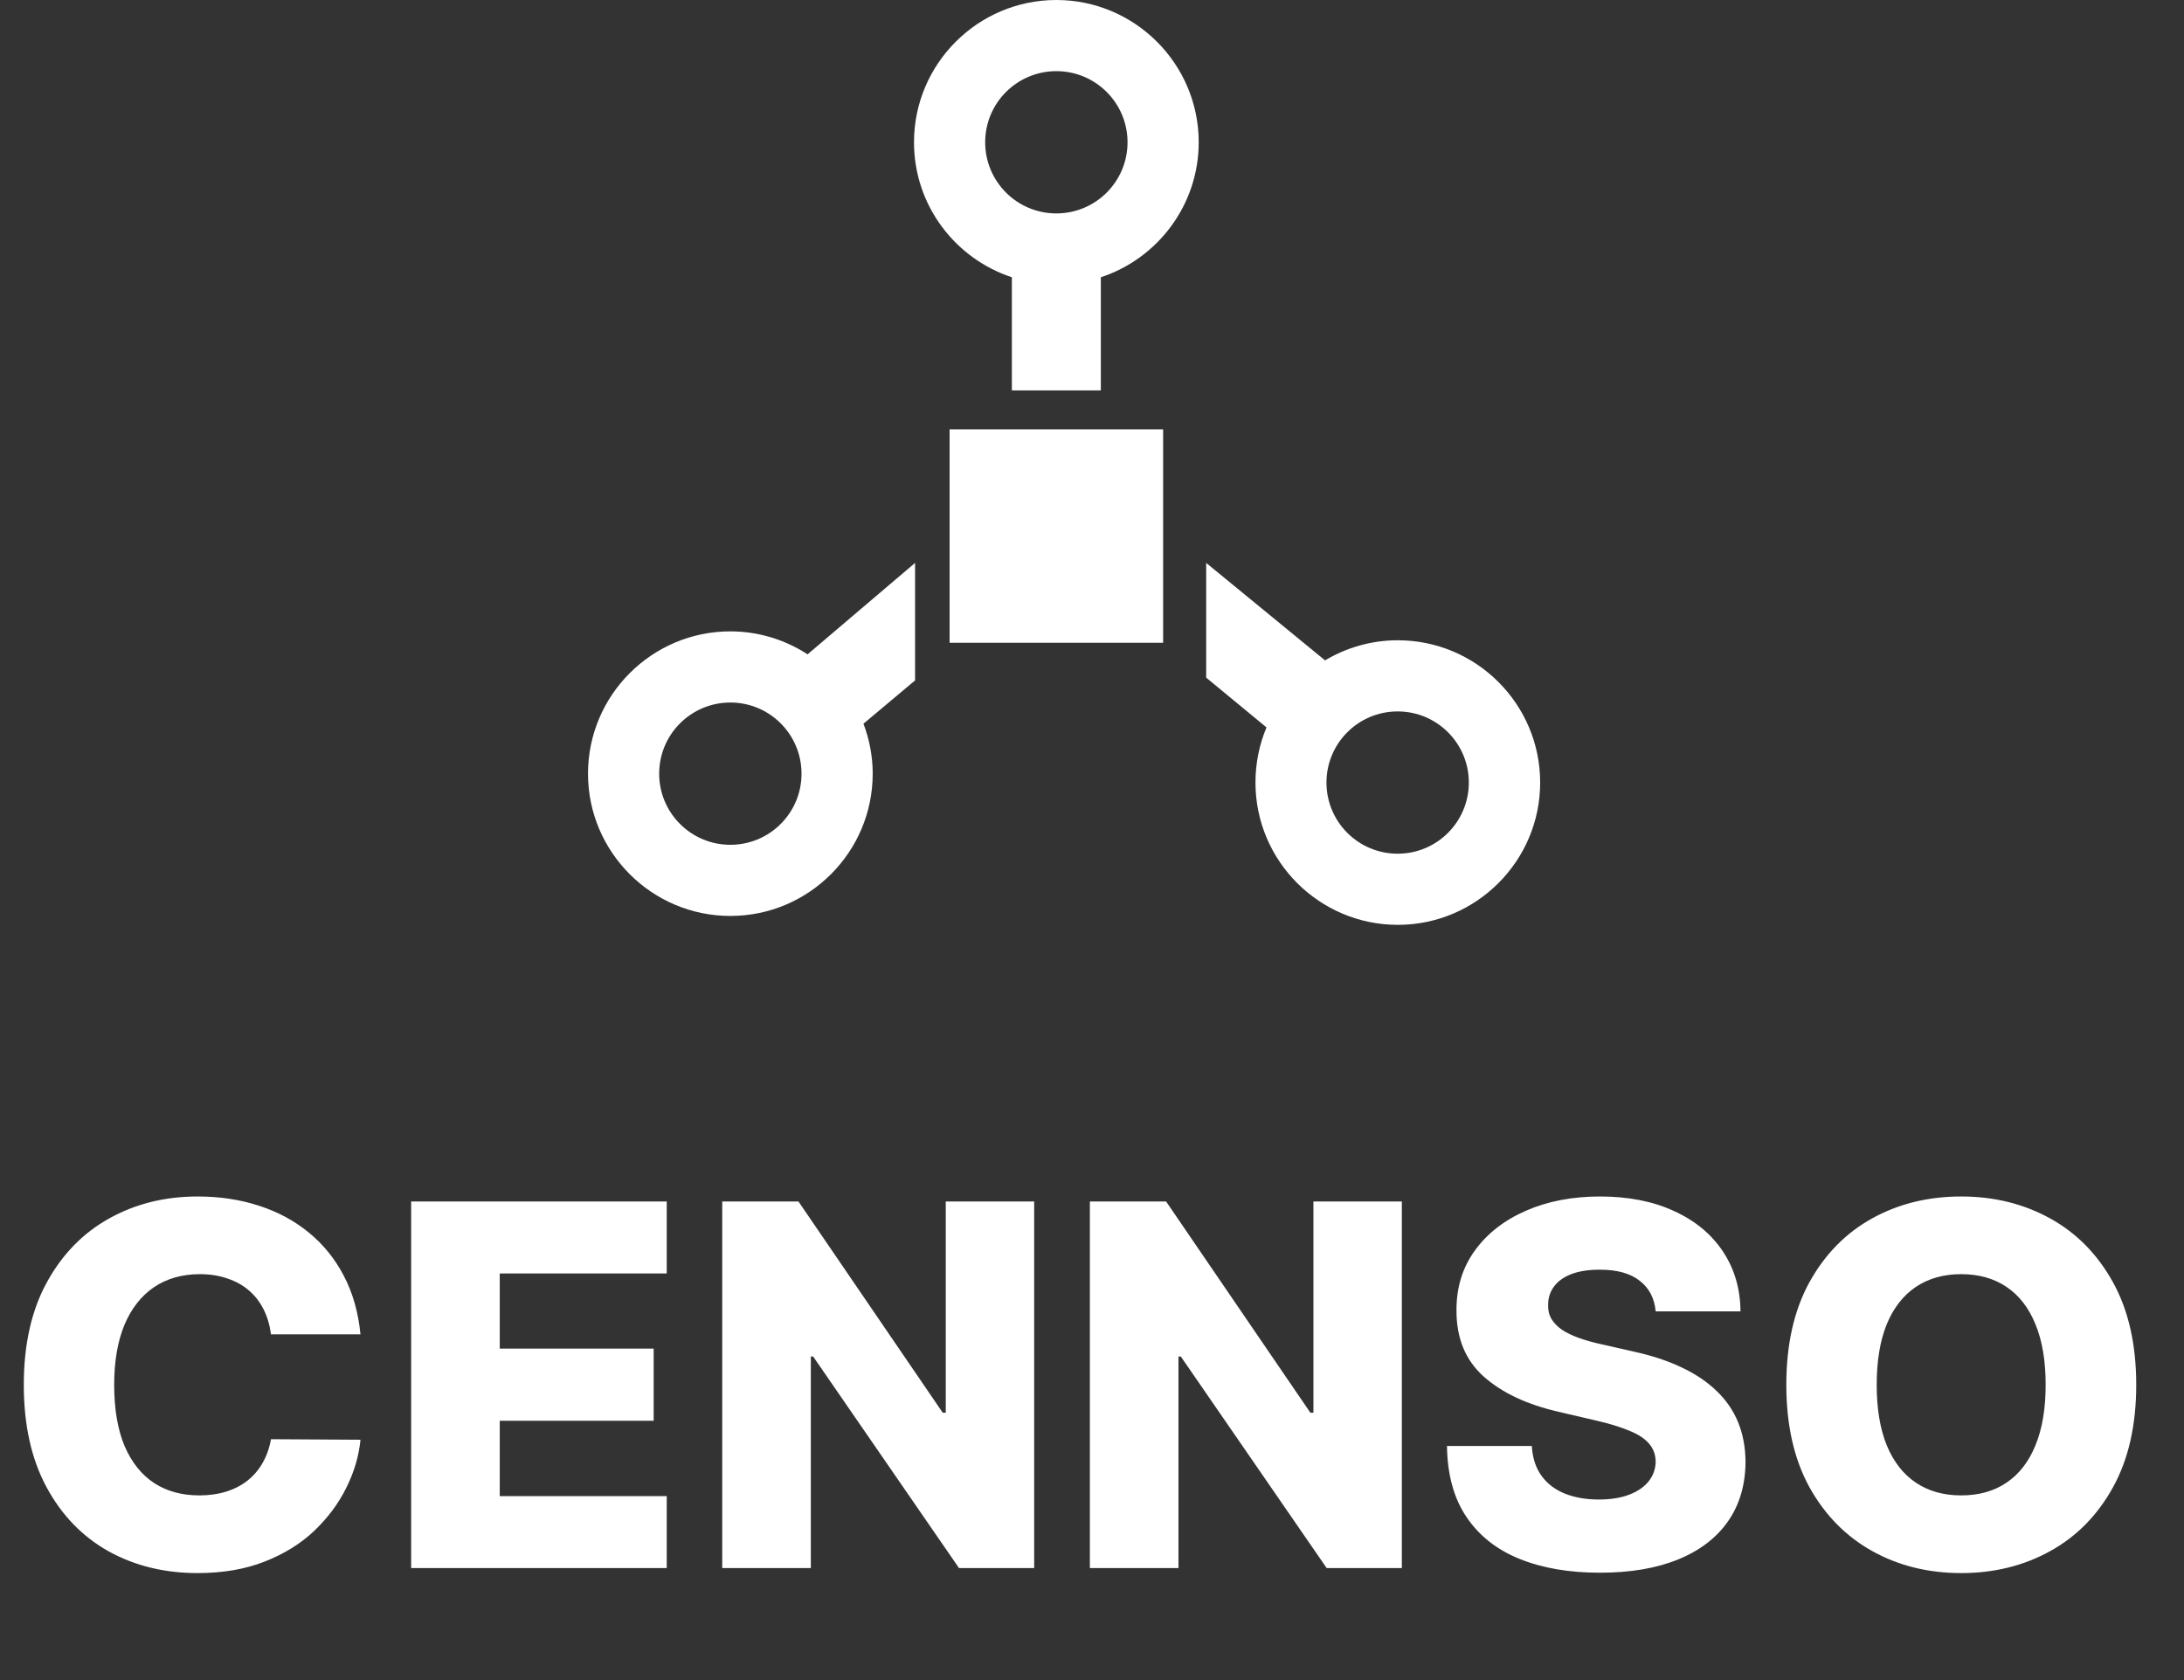<svg width="78" height="60" viewBox="0 0 78 60" fill="none" xmlns="http://www.w3.org/2000/svg">
<rect x="0" y="0" width="78" height="60" fill="#333333" stroke="none"/>
<path d="M12.874 47.652H9.678C9.635 47.324 9.548 47.028 9.415 46.764C9.283 46.499 9.109 46.273 8.891 46.086C8.674 45.898 8.416 45.756 8.118 45.658C7.824 45.555 7.498 45.504 7.14 45.504C6.505 45.504 5.957 45.66 5.497 45.971C5.041 46.282 4.69 46.731 4.442 47.32C4.2 47.908 4.078 48.619 4.078 49.455C4.078 50.324 4.202 51.053 4.449 51.641C4.7 52.224 5.052 52.666 5.504 52.964C5.96 53.258 6.499 53.405 7.121 53.405C7.47 53.405 7.788 53.36 8.073 53.271C8.363 53.181 8.616 53.051 8.834 52.881C9.055 52.706 9.237 52.495 9.377 52.248C9.522 51.996 9.622 51.713 9.678 51.398L12.874 51.417C12.818 51.996 12.65 52.568 12.369 53.13C12.092 53.693 11.71 54.206 11.224 54.67C10.739 55.131 10.146 55.497 9.447 55.77C8.753 56.043 7.956 56.179 7.057 56.179C5.872 56.179 4.811 55.919 3.874 55.399C2.94 54.875 2.203 54.112 1.662 53.111C1.121 52.109 0.85 50.891 0.85 49.455C0.85 48.014 1.125 46.793 1.675 45.792C2.224 44.791 2.968 44.03 3.906 43.51C4.843 42.99 5.893 42.73 7.057 42.73C7.849 42.73 8.582 42.841 9.256 43.062C9.929 43.28 10.521 43.599 11.033 44.021C11.544 44.439 11.96 44.952 12.279 45.562C12.599 46.171 12.797 46.868 12.874 47.652ZM14.684 56V42.909H23.812V45.479H17.848V48.163H23.345V50.739H17.848V53.43H23.812V56H14.684ZM36.935 42.909V56H34.25L29.041 48.445H28.958V56H25.794V42.909H28.517L33.669 50.452H33.777V42.909H36.935ZM50.066 42.909V56H47.381L42.172 48.445H42.088V56H38.924V42.909H41.647L46.799 50.452H46.908V42.909H50.066ZM59.131 46.834C59.089 46.365 58.899 46.001 58.562 45.741C58.23 45.477 57.755 45.344 57.137 45.344C56.728 45.344 56.387 45.398 56.114 45.504C55.841 45.611 55.637 45.758 55.501 45.945C55.364 46.129 55.294 46.34 55.29 46.578C55.281 46.774 55.319 46.947 55.405 47.096C55.494 47.245 55.622 47.377 55.788 47.492C55.959 47.603 56.163 47.701 56.402 47.786C56.64 47.871 56.909 47.946 57.207 48.01L58.332 48.266C58.98 48.406 59.551 48.594 60.045 48.828C60.544 49.062 60.962 49.342 61.298 49.666C61.639 49.989 61.897 50.362 62.072 50.784C62.246 51.206 62.336 51.679 62.34 52.203C62.336 53.03 62.127 53.739 61.714 54.332C61.3 54.924 60.706 55.378 59.93 55.693C59.159 56.008 58.228 56.166 57.137 56.166C56.042 56.166 55.087 56.002 54.273 55.674C53.459 55.346 52.827 54.847 52.375 54.178C51.923 53.509 51.691 52.663 51.678 51.641H54.708C54.733 52.062 54.846 52.414 55.047 52.695C55.247 52.977 55.522 53.19 55.871 53.334C56.225 53.479 56.634 53.552 57.099 53.552C57.525 53.552 57.887 53.494 58.185 53.379C58.488 53.264 58.72 53.104 58.882 52.9C59.044 52.695 59.127 52.461 59.131 52.197C59.127 51.95 59.05 51.739 58.901 51.564C58.752 51.385 58.522 51.231 58.211 51.104C57.904 50.972 57.512 50.85 57.035 50.739L55.667 50.42C54.533 50.16 53.64 49.74 52.989 49.16C52.337 48.577 52.013 47.788 52.017 46.795C52.013 45.986 52.23 45.276 52.669 44.667C53.108 44.057 53.715 43.582 54.491 43.242C55.266 42.901 56.15 42.73 57.143 42.73C58.157 42.73 59.038 42.903 59.783 43.248C60.533 43.589 61.115 44.068 61.528 44.686C61.942 45.304 62.153 46.02 62.161 46.834H59.131ZM76.294 49.455C76.294 50.895 76.017 52.116 75.463 53.117C74.909 54.119 74.159 54.879 73.213 55.399C72.271 55.919 71.214 56.179 70.042 56.179C68.866 56.179 67.807 55.917 66.866 55.393C65.924 54.869 65.176 54.108 64.622 53.111C64.072 52.109 63.797 50.891 63.797 49.455C63.797 48.014 64.072 46.793 64.622 45.792C65.176 44.791 65.924 44.03 66.866 43.51C67.807 42.99 68.866 42.73 70.042 42.73C71.214 42.73 72.271 42.99 73.213 43.51C74.159 44.03 74.909 44.791 75.463 45.792C76.017 46.793 76.294 48.014 76.294 49.455ZM73.059 49.455C73.059 48.602 72.938 47.882 72.695 47.294C72.457 46.706 72.111 46.261 71.66 45.958C71.212 45.656 70.673 45.504 70.042 45.504C69.416 45.504 68.877 45.656 68.425 45.958C67.974 46.261 67.626 46.706 67.383 47.294C67.145 47.882 67.025 48.602 67.025 49.455C67.025 50.307 67.145 51.027 67.383 51.615C67.626 52.203 67.974 52.648 68.425 52.951C68.877 53.254 69.416 53.405 70.042 53.405C70.673 53.405 71.212 53.254 71.66 52.951C72.111 52.648 72.457 52.203 72.695 51.615C72.938 51.027 73.059 50.307 73.059 49.455Z" fill="white"/>
<path d="M36.138 9.902V13.942H39.316V9.902C41.343 9.235 42.811 7.323 42.811 5.081C42.811 2.28 40.529 0 37.727 0C34.924 0 32.643 2.28 32.643 5.081C32.643 7.33 34.111 9.235 36.138 9.902ZM37.727 2.541C39.131 2.541 40.269 3.678 40.269 5.081C40.269 6.485 39.131 7.622 37.727 7.622C36.322 7.622 35.185 6.485 35.185 5.081C35.185 3.678 36.322 2.541 37.727 2.541Z" fill="white"/>
<path d="M49.916 22.866C48.969 22.866 48.079 23.133 47.323 23.584L43.078 20.103V24.2L45.232 25.978C44.978 26.582 44.838 27.249 44.838 27.947C44.838 30.748 47.12 33.029 49.922 33.029C52.725 33.029 55.006 30.748 55.006 27.947C55.006 25.146 52.725 22.866 49.922 22.866H49.916ZM49.916 30.488C48.511 30.488 47.374 29.351 47.374 27.947C47.374 26.544 48.511 25.407 49.916 25.407C51.32 25.407 52.458 26.544 52.458 27.947C52.458 29.351 51.32 30.488 49.916 30.488Z" fill="white"/>
<path d="M32.681 24.295V20.103L28.842 23.368C28.048 22.853 27.101 22.548 26.084 22.548C23.282 22.548 21 24.829 21 27.63C21 30.431 23.282 32.711 26.084 32.711C28.887 32.711 31.168 30.431 31.168 27.63C31.168 27.001 31.047 26.397 30.838 25.845L32.687 24.295H32.681ZM26.084 30.17C24.68 30.17 23.542 29.033 23.542 27.63C23.542 26.226 24.68 25.089 26.084 25.089C27.489 25.089 28.626 26.226 28.626 27.63C28.626 29.033 27.489 30.17 26.084 30.17Z" fill="white"/>
<path d="M41.54 15.333H33.914V22.955H41.54V15.333Z" fill="white"/>
</svg>
